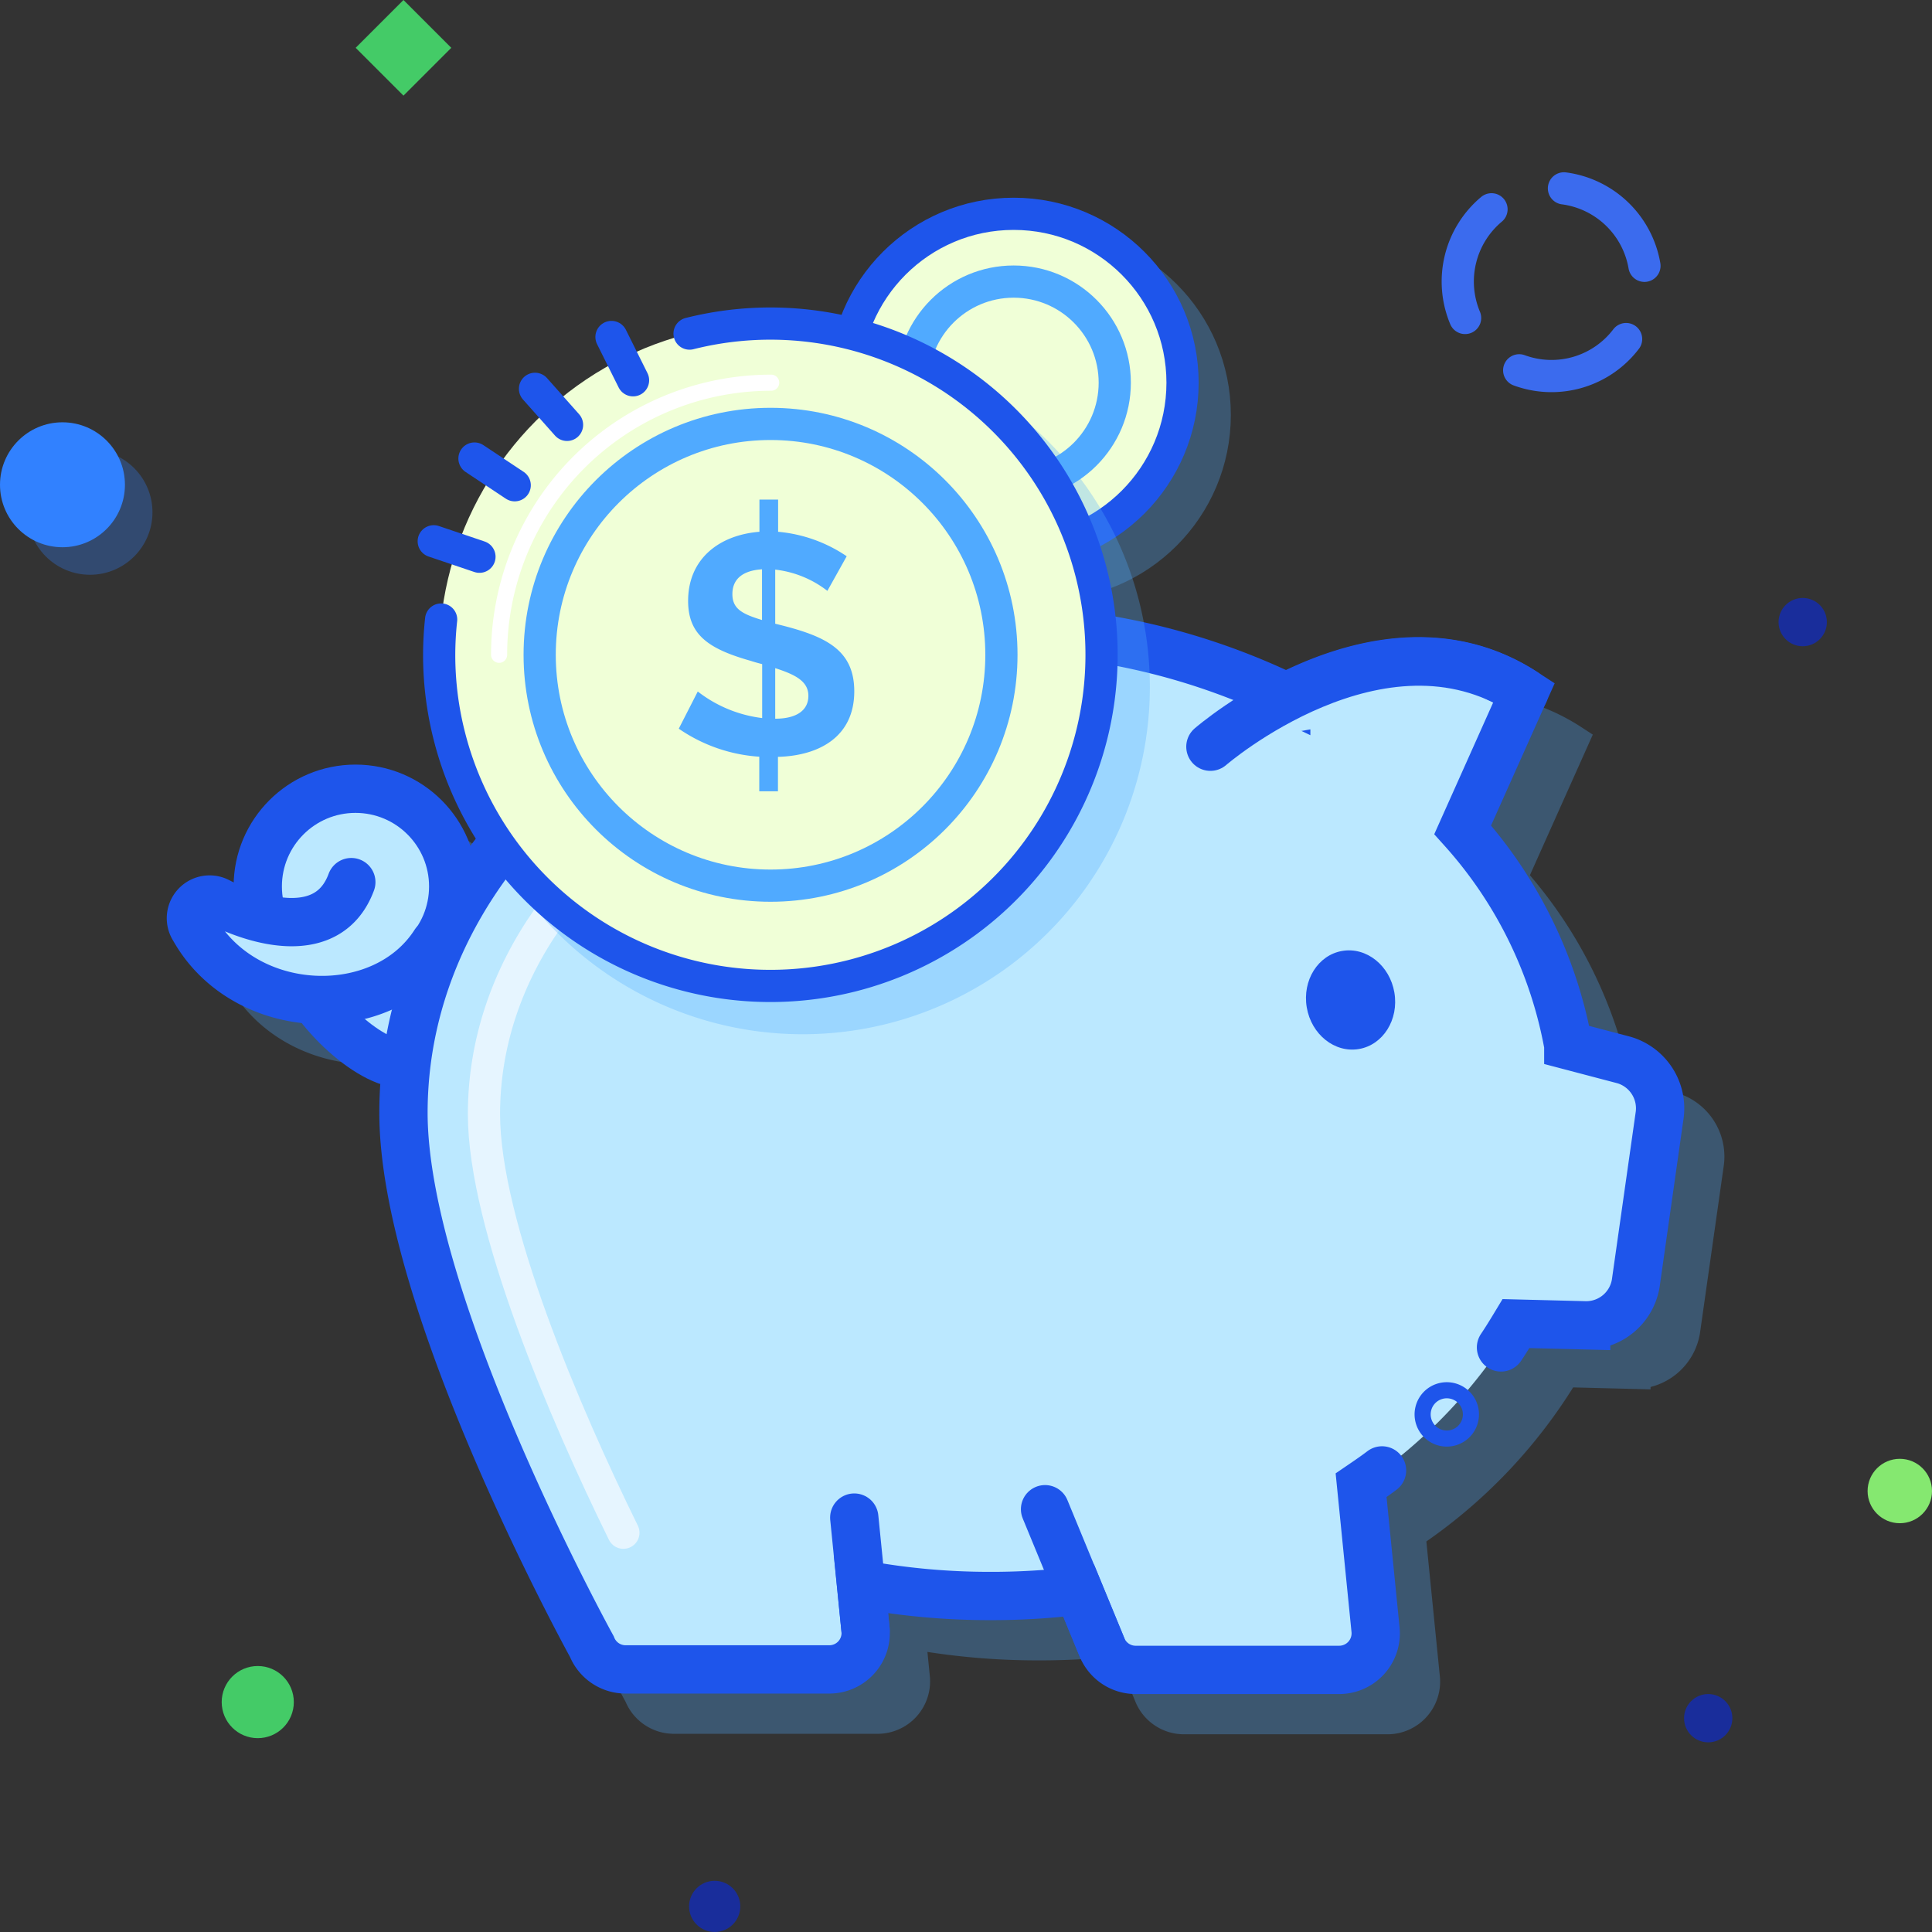 <svg xmlns="http://www.w3.org/2000/svg" viewBox="0 0 120 120"><rect x="0" y="0" width="120" height="120" fill="#333333" stroke="none"/><defs><style>.cls-1{isolation:isolate;}.cls-2,.cls-3{fill:#3181ff;}.cls-11,.cls-2,.cls-9{opacity:0.3;}.cls-4{fill:#44cb67;}.cls-13,.cls-15,.cls-19,.cls-20,.cls-21,.cls-24,.cls-25,.cls-26,.cls-27,.cls-28,.cls-5{fill:none;}.cls-5{stroke:#3b6bee;}.cls-10,.cls-13,.cls-15,.cls-18,.cls-19,.cls-20,.cls-21,.cls-23,.cls-24,.cls-25,.cls-26,.cls-27,.cls-28,.cls-5{stroke-linecap:round;}.cls-10,.cls-13,.cls-15,.cls-19,.cls-26,.cls-28,.cls-5{stroke-width:2px;}.cls-6,.cls-7{fill:#192d9b;}.cls-7{stroke:#192d9b;}.cls-10,.cls-13,.cls-15,.cls-19,.cls-20,.cls-21,.cls-23,.cls-25,.cls-27,.cls-7{stroke-miterlimit:10;}.cls-8{fill:#85e870;}.cls-10,.cls-12{fill:#50aaff;}.cls-10,.cls-13,.cls-25,.cls-26{stroke:#50aaff;}.cls-11{mix-blend-mode:multiply;}.cls-14{fill:#f0ffd7;}.cls-15,.cls-16,.cls-18,.cls-20,.cls-21,.cls-23,.cls-24,.cls-28{stroke:#1e55eb;}.cls-16,.cls-17,.cls-18,.cls-23{fill:#bbe8ff;}.cls-16,.cls-18,.cls-24,.cls-26,.cls-28{stroke-linejoin:round;}.cls-16,.cls-18,.cls-21,.cls-23,.cls-24{stroke-width:3px;}.cls-19{stroke:#e6f5ff;}.cls-22{fill:#1e55eb;}.cls-27{stroke:#fff;}</style></defs><title>piggy-bank</title><g class="cls-1"><g id="finace-us"><g id="sparkles"><circle class="cls-2" cx="5.59" cy="31.82" r="3.88"/><circle class="cls-3" cx="3.88" cy="30.11" r="3.88"/><rect class="cls-4" x="22.96" y="0.87" width="4.2" height="4.2" transform="translate(5.24 18.59) rotate(-45)"/><path class="cls-5" d="M101,21.06A5.82,5.82,0,0,1,94.36,23"/><path class="cls-5" d="M91,19.75A5.85,5.85,0,0,1,92.64,13"/><path class="cls-5" d="M97.14,11.7a5.85,5.85,0,0,1,5,4.81"/><circle class="cls-4" cx="16.01" cy="105.72" r="2.24"/><circle class="cls-6" cx="44.39" cy="118.41" r="1.59"/><circle class="cls-7" cx="111.97" cy="38.64" r="1"/><circle class="cls-7" cx="106.1" cy="106.72" r="1"/><circle class="cls-8" cx="118" cy="92.61" r="2"/></g><g id="piggy_bank" data-name="piggy bank"><g class="cls-9"><path class="cls-10" d="M103.87,68.84l-3.46-.91a27.32,27.32,0,0,0-6.56-13.39L97.67,46c-5.17-3.36-10.88-1.71-14.78.28a42.2,42.2,0,0,0-18.47-4.16c-20.08,0-36.36,13.43-36.36,30,0,11.94,11.7,33.15,11.7,33.15a2.26,2.26,0,0,0,2.1,1.42H54.52a2.26,2.26,0,0,0,2.24-2.47l-.28-2.82a43.82,43.82,0,0,0,7.94.73A44.45,44.45,0,0,0,70,101.8l1.44,3.5a2.26,2.26,0,0,0,2.1,1.42H86.19a2.27,2.27,0,0,0,2.25-2.47l-.9-9a31.83,31.83,0,0,0,9.62-10.09l4.36.11a3.12,3.12,0,0,0,3.1-2.76l1.45-10.2A3.13,3.13,0,0,0,103.87,68.84Z"/><path class="cls-10" d="M29.76,61.92h0c.08-.11.17-.21.25-.33h0a6.07,6.07,0,1,0-11-3.52,5.87,5.87,0,0,0,.34,2A12.8,12.8,0,0,1,16.55,59a1.16,1.16,0,0,0-1.48,1.69C18.15,66.14,26.36,66.55,29.76,61.92Z"/></g><g class="cls-11"><circle class="cls-12" cx="64.96" cy="25.77" r="10.49"/><circle class="cls-13" cx="64.96" cy="25.77" r="10.49"/></g><circle class="cls-14" cx="62.96" cy="23.77" r="10.49"/><circle class="cls-15" cx="62.96" cy="23.77" r="10.49"/><circle class="cls-13" cx="62.96" cy="23.77" r="6.28"/><path class="cls-16" d="M26.23,58.89s-6.78.27-7.68-7.83c0,0-2.28,2.21-.38,8.43.94,3.11,4.72,6.61,6.91,6.61"/><path class="cls-17" d="M100.87,65.84l-3.46-.91a27.32,27.32,0,0,0-6.56-13.39L94.67,43c-5.17-3.36-10.88-1.71-14.78.28a42.2,42.2,0,0,0-18.47-4.16c-20.08,0-36.36,13.43-36.36,30,0,11.94,11.7,33.15,11.7,33.15a2.26,2.26,0,0,0,2.1,1.42H51.52a2.26,2.26,0,0,0,2.24-2.47l-.28-2.82a43.82,43.82,0,0,0,7.94.73A44.45,44.45,0,0,0,67,98.8l1.44,3.5a2.26,2.26,0,0,0,2.1,1.42H83.19a2.27,2.27,0,0,0,2.25-2.47l-.9-9a31.83,31.83,0,0,0,9.62-10.09l4.36.11a3.12,3.12,0,0,0,3.1-2.76l1.45-10.2A3.13,3.13,0,0,0,100.87,65.84Z"/><circle class="cls-18" cx="22.08" cy="55.06" r="6.07"/><path class="cls-18" d="M27,58.58c-3.23,5-11.8,4.69-14.95-.91A1.16,1.16,0,0,1,13.55,56c2.32,1.2,6.86,2.6,8.27-1.21"/><path class="cls-19" d="M38.72,95.2c-3.62-7.36-8.66-19.13-8.66-26,0-8.83,5.78-16.61,14.47-21.06"/><path class="cls-20" d="M90.87,86.74a1.5,1.5,0,1,1-2.08,2.16,1.5,1.5,0,0,1,2.08-2.16Z"/><path class="cls-21" d="M93.23,83.69c.33-.49.64-1,.93-1.48l4.36.11a3.12,3.12,0,0,0,3.1-2.76l1.45-10.2a3.13,3.13,0,0,0-2.2-3.52l-3.46-.91a27.32,27.32,0,0,0-6.56-13.39L94.67,43c-5.17-3.36-10.88-1.71-14.78.28a42.2,42.2,0,0,0-18.47-4.16c-20.08,0-36.36,13.43-36.36,30,0,11.94,11.7,33.15,11.7,33.15a2.26,2.26,0,0,0,2.1,1.42H51.52a2.26,2.26,0,0,0,2.24-2.47l-.28-2.82a43.82,43.82,0,0,0,7.94.73A44.45,44.45,0,0,0,67,98.8l1.44,3.5a2.26,2.26,0,0,0,2.1,1.42H83.19a2.27,2.27,0,0,0,2.25-2.47l-.9-9c.44-.3.88-.6,1.3-.92"/><ellipse class="cls-22" cx="83.88" cy="62.12" rx="2.76" ry="3.09" transform="translate(-9.22 14.93) rotate(-9.65)"/><path class="cls-23" d="M75.18,46.38S85.74,37.23,94.67,43"/><line class="cls-17" x1="53.76" y1="101.25" x2="53.06" y2="94.26"/><line class="cls-24" x1="53.76" y1="101.25" x2="53.06" y2="94.26"/><line class="cls-24" x1="64.91" y1="93.74" x2="68.44" y2="102.3"/><g class="cls-11"><circle class="cls-12" cx="49.86" cy="42.67" r="20.58"/><path class="cls-25" d="M33,42.67a16.9,16.9,0,0,1,16.9-16.9"/><line class="cls-26" x1="28.94" y1="35.62" x2="31.78" y2="36.58"/><line class="cls-26" x1="31.47" y1="30.48" x2="33.97" y2="32.14"/><line class="cls-26" x1="35.23" y1="26.15" x2="37.22" y2="28.39"/><line class="cls-26" x1="39.98" y1="22.93" x2="41.32" y2="25.62"/><path class="cls-13" d="M44.83,22.72a20.57,20.57,0,1,1-14.92,25,20.29,20.29,0,0,1-.51-7.24"/><path class="cls-12" d="M53.39,38.7a6.47,6.47,0,0,0-3.24-1.32v3.36l.48.12c2.72.7,4.43,1.55,4.43,4.08,0,2.83-2.19,4-4.74,4.07v2.14H49.16V49a9.94,9.94,0,0,1-5-1.74l1.18-2.31a8.11,8.11,0,0,0,4,1.65V43.25c-.23-.06-.46-.12-.7-.2-2.62-.74-3.9-1.61-3.9-3.73,0-2.6,1.92-4.09,4.43-4.29v-2h1.16v2a9,9,0,0,1,4.26,1.52Zm-4.06,1.81V37.36c-1.22.08-1.84.62-1.84,1.54S48.11,40.14,49.33,40.51Zm.82,3v3.13c1.34,0,2.06-.53,2.06-1.42S51.43,43.91,50.15,43.5Z"/><circle class="cls-13" cx="49.86" cy="42.67" r="14.34"/></g><circle class="cls-14" cx="47.86" cy="40.67" r="20.58"/><path class="cls-27" d="M31,40.67a16.9,16.9,0,0,1,16.9-16.9"/><line class="cls-28" x1="26.94" y1="33.62" x2="29.78" y2="34.58"/><line class="cls-28" x1="29.47" y1="28.48" x2="31.97" y2="30.14"/><line class="cls-28" x1="33.23" y1="24.15" x2="35.22" y2="26.39"/><line class="cls-28" x1="37.98" y1="20.93" x2="39.32" y2="23.62"/><path class="cls-15" d="M42.83,20.72a20.57,20.57,0,1,1-14.92,25,20.29,20.29,0,0,1-.51-7.24"/><path class="cls-12" d="M51.39,36.7a6.47,6.47,0,0,0-3.24-1.32v3.36l.48.12c2.72.7,4.43,1.55,4.43,4.08,0,2.83-2.19,4-4.74,4.07v2.14H47.16V47a9.94,9.94,0,0,1-5-1.74l1.18-2.31a8.11,8.11,0,0,0,4,1.65V41.25c-.23-.06-.46-.12-.7-.2-2.62-.74-3.9-1.61-3.9-3.73,0-2.6,1.92-4.09,4.43-4.29v-2h1.16v2a9,9,0,0,1,4.26,1.52Zm-4.06,1.81V35.36c-1.22.08-1.84.62-1.84,1.54S46.11,38.14,47.33,38.51Zm.82,3v3.13c1.34,0,2.06-.53,2.06-1.42S49.43,41.91,48.15,41.5Z"/><circle class="cls-13" cx="47.86" cy="40.67" r="14.34"/></g></g></g></svg>